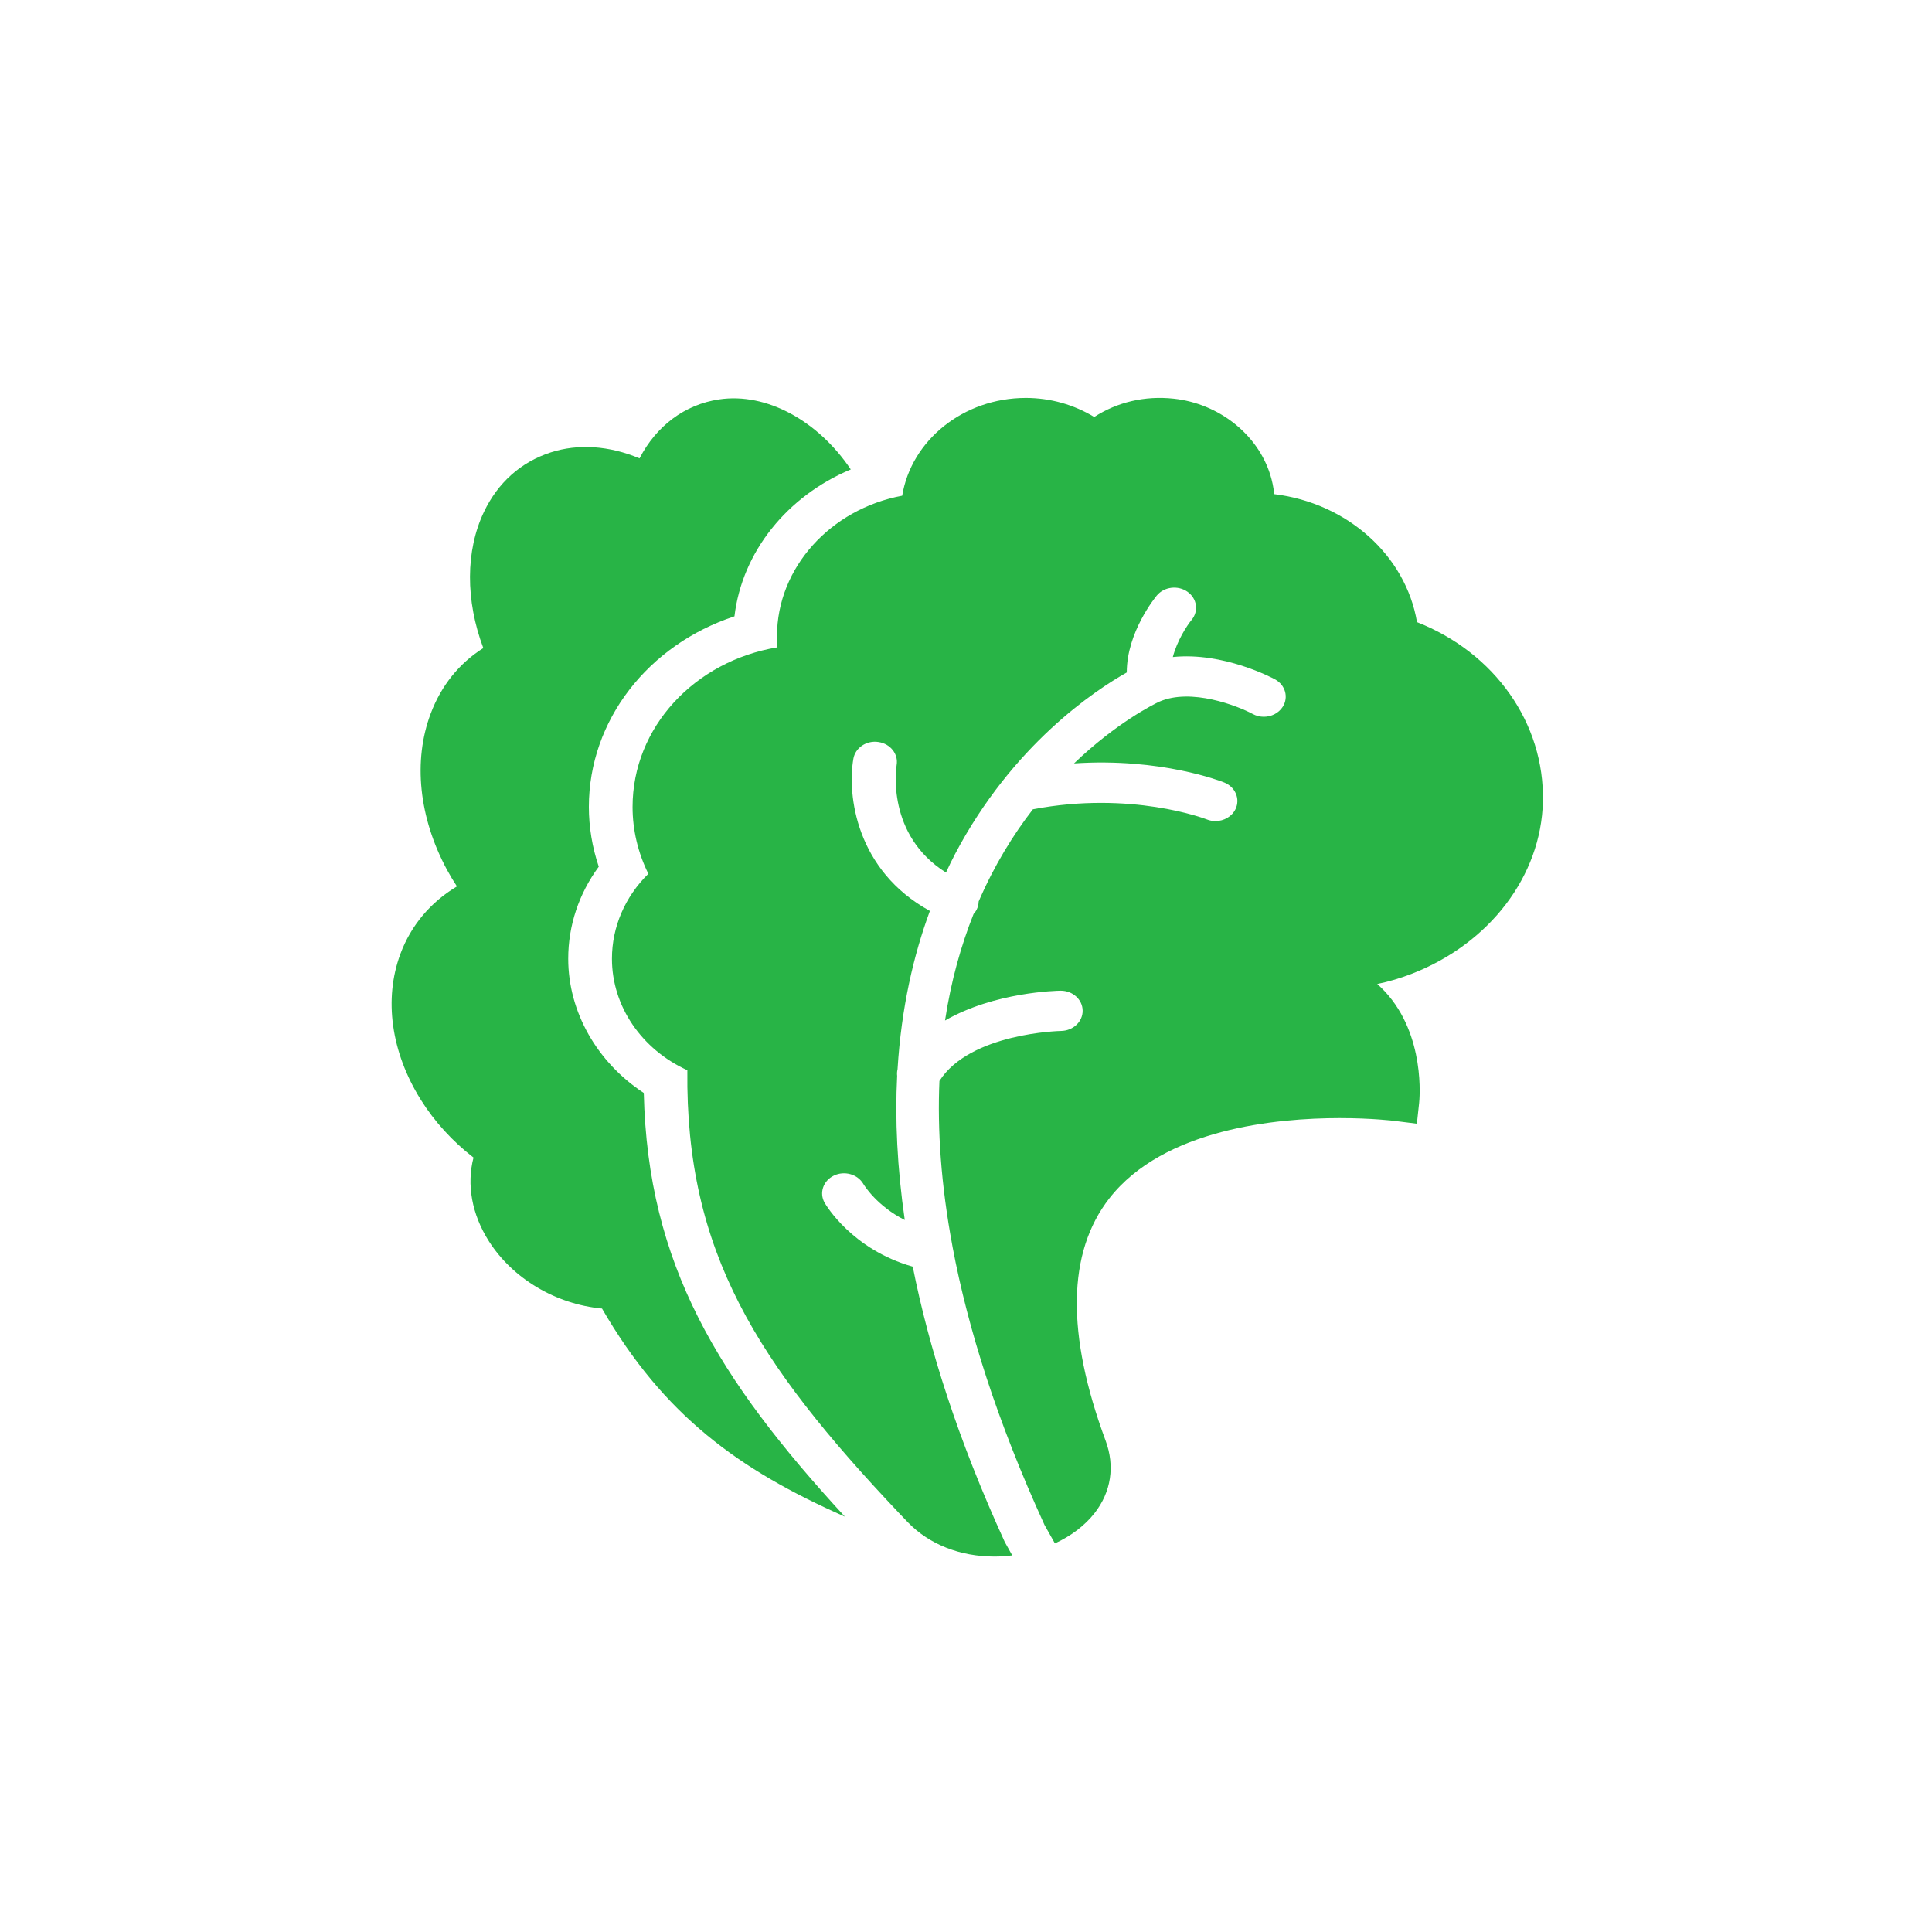 <svg width="1024" height="1024" viewBox="0 0 1024 1024" fill="none" xmlns="http://www.w3.org/2000/svg">
<rect width="1024" height="1024" fill="white"/>
<path d="M301.172 508.128C301.172 490.559 306.834 473.663 317.357 459.357C313.9 449.096 312.113 438.344 312.113 427.687C312.113 381.733 343.613 341.699 389.278 326.669C393.351 292.406 417.251 262.922 450.932 248.809C433.621 223.048 406.298 207.943 381.111 211.698C362.907 214.418 347.824 225.789 338.96 242.953C323.007 236.211 306.416 235.091 291.868 239.796C276.124 244.894 263.895 255.796 256.504 271.317C246.701 291.872 246.689 318.327 256.168 343.48C243.394 351.545 233.846 363.396 228.265 378.255C218.879 403.206 222.012 433.309 236.851 460.883C238.475 463.89 240.25 466.878 242.188 469.81C228.254 478.143 217.823 490.496 212.231 505.568C203.344 529.485 207.277 557.665 223.021 582.862C230.249 594.437 239.821 604.922 250.97 613.54C247.246 627.878 250.065 643.634 259.138 657.894C271.819 677.79 294.664 691.284 319.074 693.555C351.769 750.048 391.286 778.871 447.799 803.844C380.658 730.87 343.323 670.43 341.223 579.288C316.51 563.064 301.172 536.407 301.172 508.128Z" fill="#28B446"/>
<path d="M817.768 424.801C818.695 383.263 792.161 345.896 751.043 329.746C745.045 294.299 713.976 266.596 675.364 261.903C675.015 258.372 674.286 254.852 673.183 251.374C666.371 229.997 645.873 213.9 622.192 211.319C606.702 209.623 592.06 213.196 579.959 221.015C569.17 214.455 556.604 210.913 543.726 210.913C510.556 210.913 482.991 233.443 478.188 262.735C440.26 269.775 411.823 300.848 411.823 337.202C411.823 339.154 411.916 341.106 412.078 343.09C368.107 350.365 335.273 385.492 335.273 427.702C335.273 439.906 338.139 452.002 343.638 463.127C331.282 475.279 324.344 491.269 324.344 508.143C324.344 533.362 340.099 556.231 364.313 567.24C363.245 663.916 401.544 722.607 476.261 801.694L480.471 806.1L481.238 806.899C492.562 818.58 508.863 825 527.16 825C530.325 825 533.446 824.756 536.523 824.394L532.554 817.309C507.622 762.789 492.318 714.383 483.779 671.35C451.607 662.242 437.696 638.602 437.081 637.515C434.088 632.31 436.28 625.844 441.942 623.103C447.569 620.361 454.565 622.347 457.593 627.521C458.023 628.255 464.774 639.18 479.545 646.624C475.507 618.709 474.334 593.215 475.507 570.237C475.368 569.076 475.426 567.933 475.715 566.759C477.733 533.915 484.254 506.116 492.864 482.82C453.776 461.39 448.95 421.494 452.314 402.133C453.324 396.32 459.288 392.298 465.598 393.28C471.922 394.207 476.227 399.659 475.24 405.461C474.951 407.179 469.74 442.563 501.39 462.468C502.968 459.105 504.558 455.767 506.207 452.642C536.72 394.741 580.332 365.929 597.213 356.424C597.176 335.058 612.412 316.497 613.131 315.633C617.016 310.95 624.327 310.076 629.385 313.638C634.467 317.212 635.441 323.9 631.566 328.572C628.978 331.73 623.896 339.592 621.623 348.243C648.343 345.459 674.425 359.326 675.748 360.051C681.281 363.049 683.103 369.588 679.853 374.654C677.685 378.025 673.808 379.903 669.852 379.903C667.846 379.903 665.828 379.434 663.982 378.431C655.895 374.089 631.275 364.499 614.407 371.924C611.472 373.3 591.724 383.071 569.251 404.629C615.276 401.546 647.287 414.112 648.899 414.753C654.758 417.131 657.428 423.425 654.863 428.812C652.95 432.801 648.692 435.191 644.224 435.191C642.681 435.191 641.103 434.913 639.594 434.295C638.725 433.953 599.476 418.998 547.451 428.95C537.032 442.422 527.007 458.574 518.702 477.817C518.678 479.226 518.366 480.653 517.691 482.02C517.25 482.926 516.66 483.716 516.009 484.44C509.409 501.07 504.083 519.77 500.881 540.893C527.112 525.765 560.203 525.103 562.093 525.084H562.232C568.566 525.084 573.73 529.756 573.822 535.601C573.916 541.489 568.787 546.32 562.395 546.417C561.907 546.429 514.166 547.453 497.922 572.914C496.786 598.932 498.747 627.98 504.779 660.3C504.837 660.546 504.871 660.79 504.907 661.046C513.027 704.132 528.296 752.891 553.601 808.242L559.122 818.036C567.64 814.09 574.971 808.626 580.203 801.907C588.939 790.685 591.005 777.074 585.994 763.579C565.017 706.989 565.666 663.809 587.918 635.221C616.761 598.152 676.837 592.616 710.064 592.616C727.179 592.616 738.931 594.068 739.047 594.089L750.975 595.582L752.169 584.573C752.332 583.123 755.755 548.753 733.941 525.403C732.679 524.048 731.343 522.768 729.975 521.541C736.136 520.273 742.226 518.468 748.213 516.145C789.562 500.111 816.873 464.248 817.768 424.801Z" fill="#28B446"/>
</svg>
